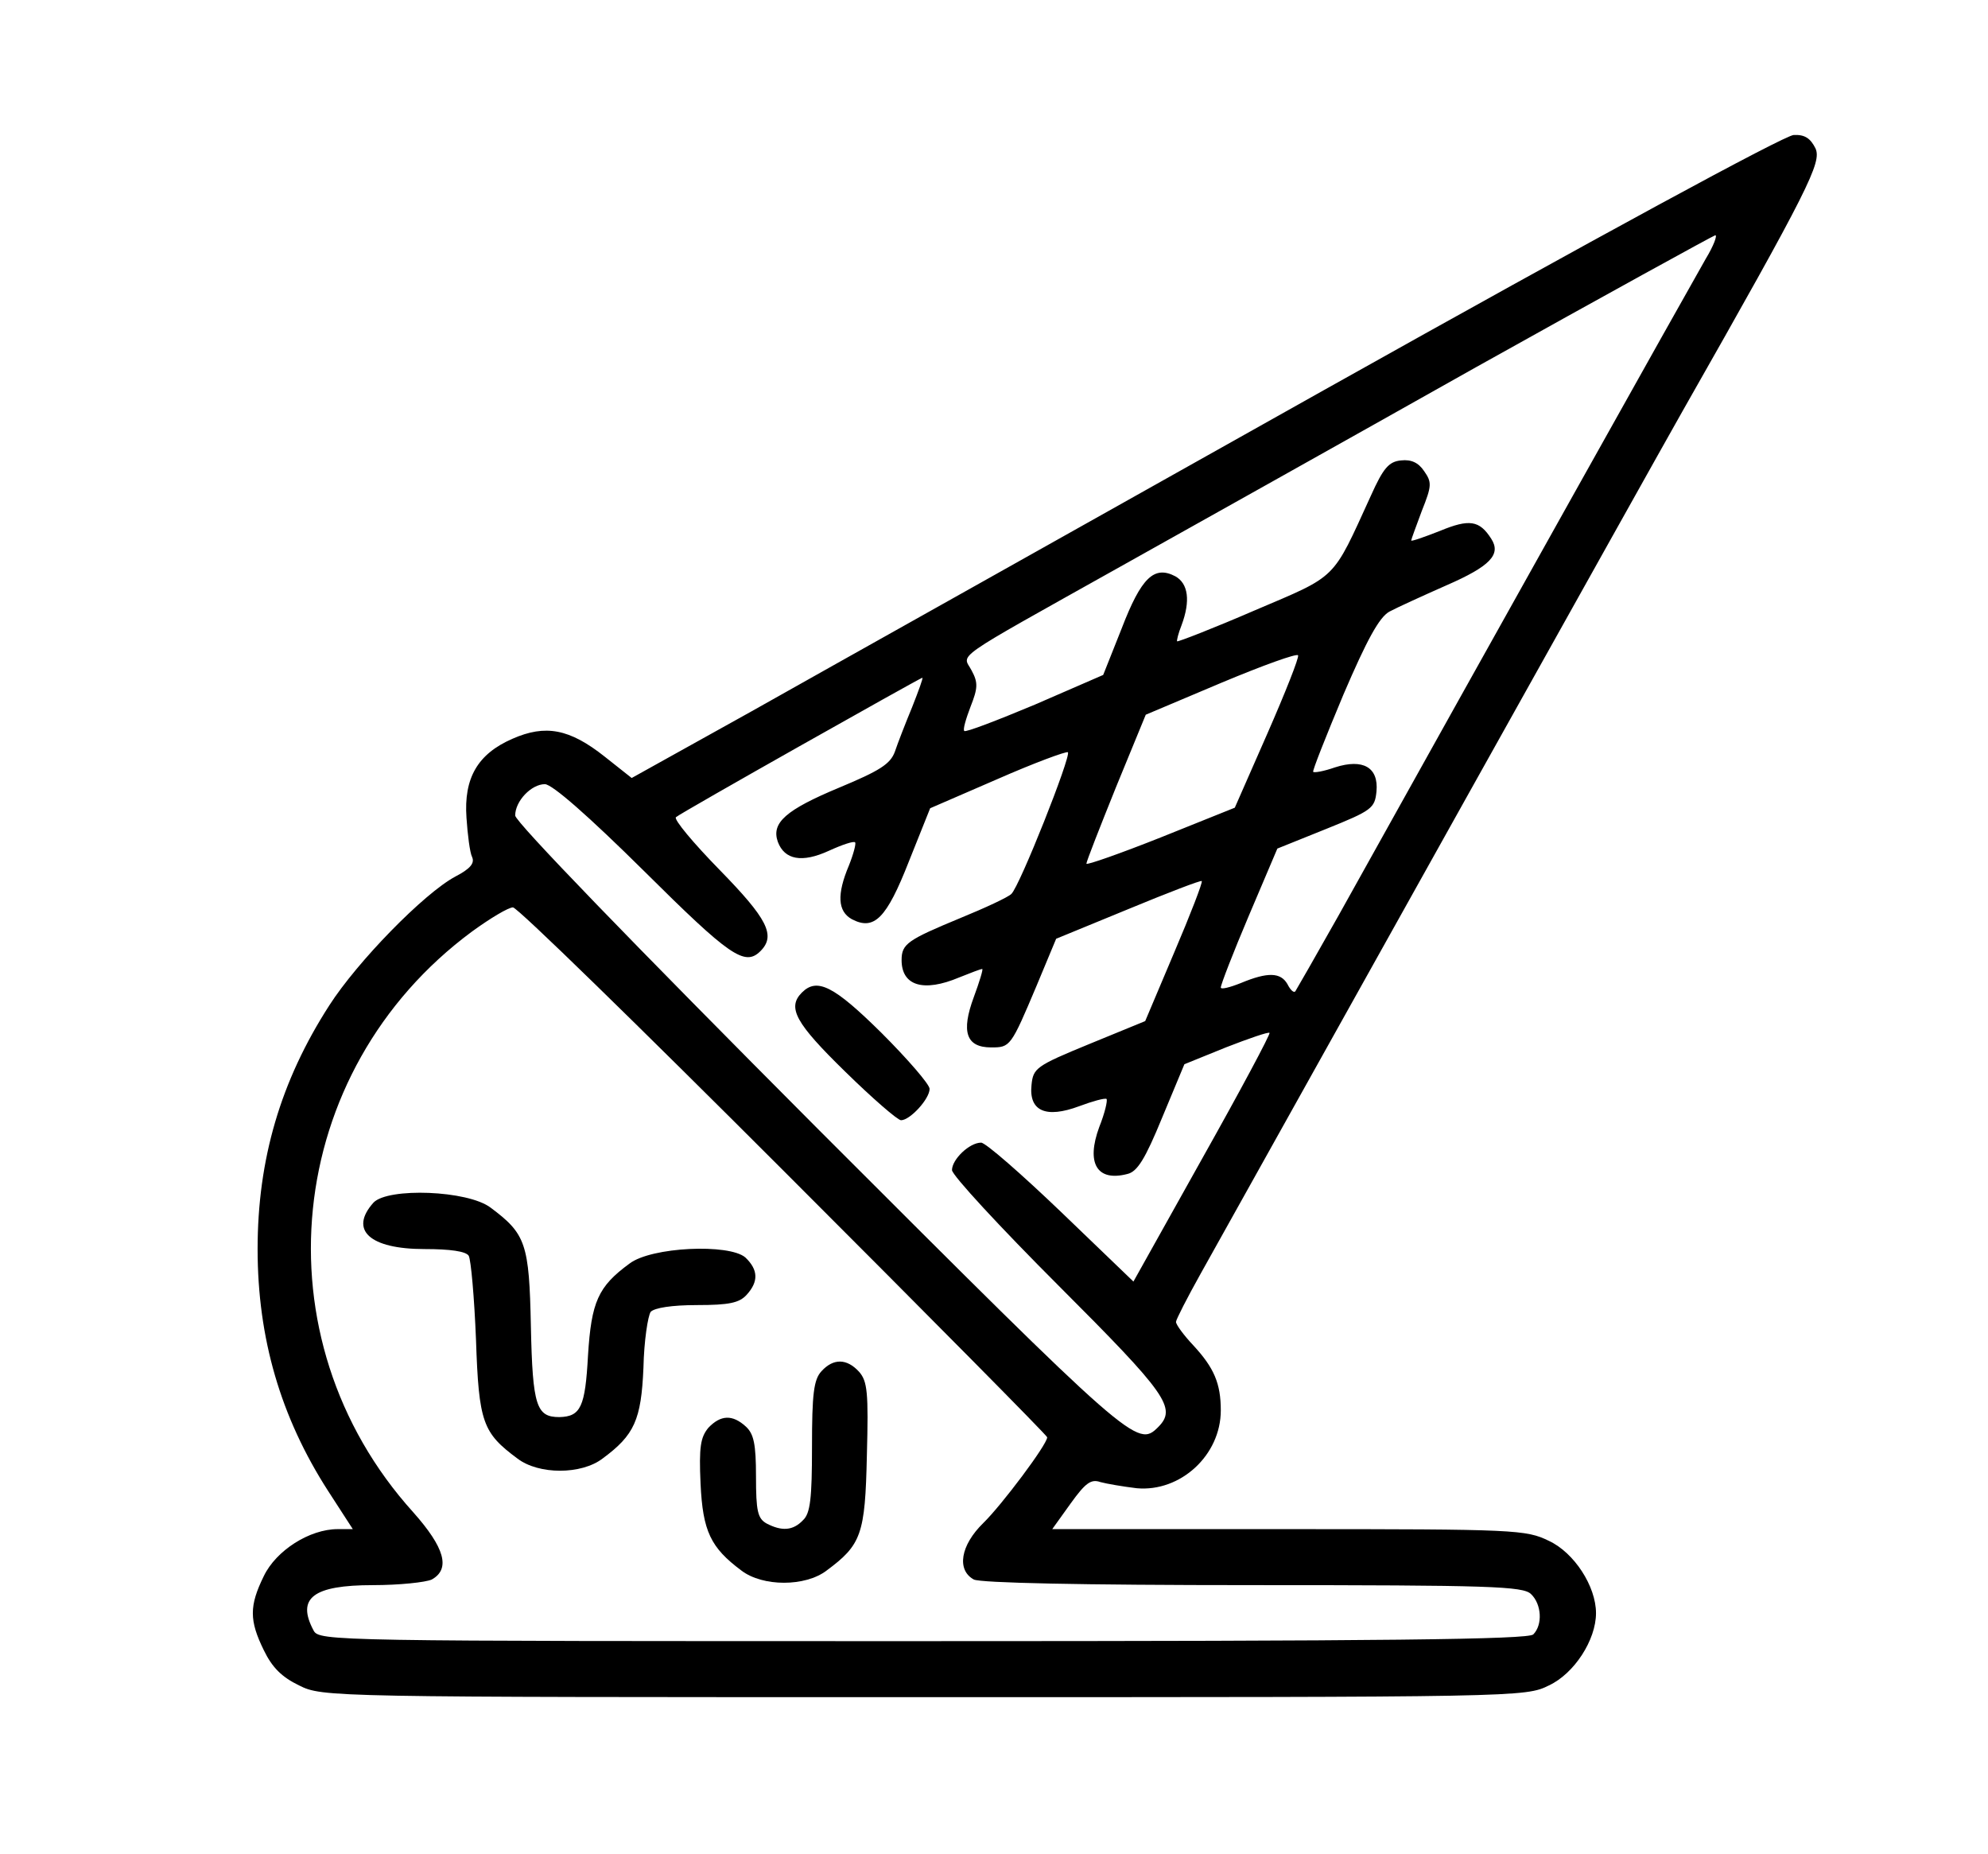 <?xml version="1.0" standalone="no"?>
<!DOCTYPE svg PUBLIC "-//W3C//DTD SVG 20010904//EN"
 "http://www.w3.org/TR/2001/REC-SVG-20010904/DTD/svg10.dtd">
<svg version="1.0" xmlns="http://www.w3.org/2000/svg"
 width="355pt" height="331pt" viewBox="0 0 355 331"
 preserveAspectRatio="xMidYMid meet">

<g transform="translate(0,331) scale(0.1,-0.1)"
fill="#000000" stroke="none">
<path d="M2365 2614 c-445 -250 -906 -508 -1023 -574 l-214 -119 -48 38 c-63
50 -106 58 -165 32 -62 -27 -87 -70 -82 -141 2 -30 6 -62 10 -70 5 -11 -3 -21
-30 -35 -56 -30 -175 -152 -225 -230 -87 -135 -128 -275 -128 -435 0 -159 41
-300 126 -432 l44 -68 -27 0 c-50 0 -110 -38 -132 -84 -26 -53 -26 -79 0 -132
15 -31 32 -48 63 -63 42 -21 52 -21 1116 -21 1064 0 1074 0 1116 21 45 21 84
81 84 129 0 48 -39 108 -84 129 -41 20 -59 21 -465 21 l-422 0 33 46 c26 36
36 44 53 38 11 -3 40 -8 65 -11 78 -7 150 59 150 139 0 48 -12 76 -49 116 -17
18 -31 37 -31 42 0 4 20 43 44 86 184 330 810 1451 860 1539 228 401 249 445
238 470 -9 18 -19 25 -39 24 -17 -1 -349 -181 -838 -455z m681 234 c-40 -70
-372 -663 -656 -1173 -40 -71 -75 -132 -77 -135 -3 -3 -9 3 -14 13 -12 21 -35
22 -83 2 -20 -8 -36 -12 -36 -8 0 5 22 62 50 128 l51 120 87 35 c82 33 87 37
90 67 4 43 -24 59 -74 43 -20 -7 -37 -10 -39 -8 -2 1 23 64 54 138 42 98 64
138 82 148 13 7 59 28 102 47 78 34 98 55 80 83 -21 33 -39 36 -92 14 -28 -11
-51 -19 -51 -17 0 2 9 26 19 53 18 45 18 51 4 71 -10 15 -23 21 -41 19 -22 -2
-32 -14 -54 -63 -70 -153 -58 -141 -208 -205 -74 -32 -136 -56 -138 -55 -1 1
2 14 8 29 16 43 12 74 -11 87 -38 20 -61 -2 -96 -93 l-33 -83 -122 -53 c-67
-28 -124 -50 -126 -47 -3 2 3 22 11 43 13 33 14 43 2 65 -16 31 -42 13 265
185 118 66 404 226 635 356 231 129 424 235 428 236 4 0 -3 -19 -17 -42z
m-783 -848 l-58 -132 -132 -53 c-73 -29 -133 -50 -133 -47 0 4 24 65 53 137
l53 129 135 57 c74 31 135 53 137 49 2 -4 -23 -67 -55 -140z m-634 48 c-12
-29 -26 -65 -31 -80 -8 -22 -27 -34 -99 -64 -96 -40 -122 -63 -110 -97 12 -32
43 -38 91 -16 24 11 45 18 47 15 2 -2 -3 -21 -11 -41 -22 -52 -20 -82 5 -96
40 -21 62 1 102 103 l38 95 120 52 c66 29 123 50 126 48 6 -7 -86 -239 -101
-253 -6 -6 -47 -25 -91 -43 -94 -39 -105 -46 -105 -75 0 -46 39 -58 103 -31
20 8 38 15 41 15 2 0 -5 -23 -15 -50 -23 -62 -14 -90 31 -90 34 0 35 1 81 110
l35 84 129 53 c70 29 130 52 131 50 2 -2 -20 -59 -49 -127 l-52 -123 -100 -41
c-95 -39 -100 -43 -103 -73 -5 -47 26 -60 85 -38 24 9 46 15 49 13 2 -3 -3
-25 -13 -50 -24 -65 -4 -98 50 -84 18 4 32 27 62 100 l40 96 74 30 c41 16 76
28 78 26 2 -2 -52 -103 -120 -224 l-123 -220 -129 124 c-71 68 -135 124 -143
124 -21 0 -52 -30 -52 -49 0 -9 86 -102 190 -206 194 -194 212 -219 178 -253
-37 -37 -46 -29 -606 531 -335 336 -542 550 -542 561 0 26 29 56 53 56 13 0
78 -57 177 -155 153 -152 180 -171 208 -143 28 28 12 58 -73 145 -47 48 -82
90 -78 94 7 7 435 248 440 249 2 0 -7 -24 -18 -52z m-229 -829 c258 -258 470
-472 470 -475 0 -13 -82 -122 -114 -153 -41 -40 -48 -84 -17 -101 13 -6 188
-10 500 -10 423 0 481 -2 495 -16 19 -18 21 -55 4 -72 -9 -9 -265 -12 -1090
-12 -1055 0 -1078 0 -1088 19 -31 58 -1 81 106 81 47 0 94 5 105 10 34 19 23
57 -33 120 -281 311 -232 788 105 1037 33 24 65 43 73 43 8 0 225 -212 484
-471z"/>
<path d="M1432 1538 c-27 -27 -11 -55 77 -141 49 -48 94 -87 100 -87 16 0 51
38 51 56 0 8 -39 53 -86 100 -85 84 -115 99 -142 72z"/>
<path d="M667 1163 c-44 -49 -7 -83 91 -83 46 0 74 -4 79 -12 4 -7 10 -75 13
-150 5 -148 12 -166 74 -212 38 -29 114 -29 152 0 57 42 69 69 73 162 1 48 8
93 13 100 7 7 37 12 83 12 57 0 75 4 88 18 22 24 21 45 -2 67 -29 25 -168 19
-207 -11 -56 -41 -68 -68 -74 -164 -5 -92 -13 -109 -51 -110 -41 0 -48 19 -51
162 -3 148 -9 165 -72 212 -41 31 -183 36 -209 9z"/>
<path d="M1467 862 c-14 -15 -17 -41 -17 -135 0 -92 -3 -119 -16 -131 -18 -19
-38 -20 -65 -6 -16 9 -19 22 -19 84 0 58 -4 76 -18 89 -24 22 -45 21 -67 -2
-14 -17 -17 -34 -14 -100 4 -85 18 -114 73 -155 38 -29 114 -29 152 0 62 46
69 64 72 206 3 112 1 132 -14 149 -22 24 -46 24 -67 1z"/>
</g>
</svg>
